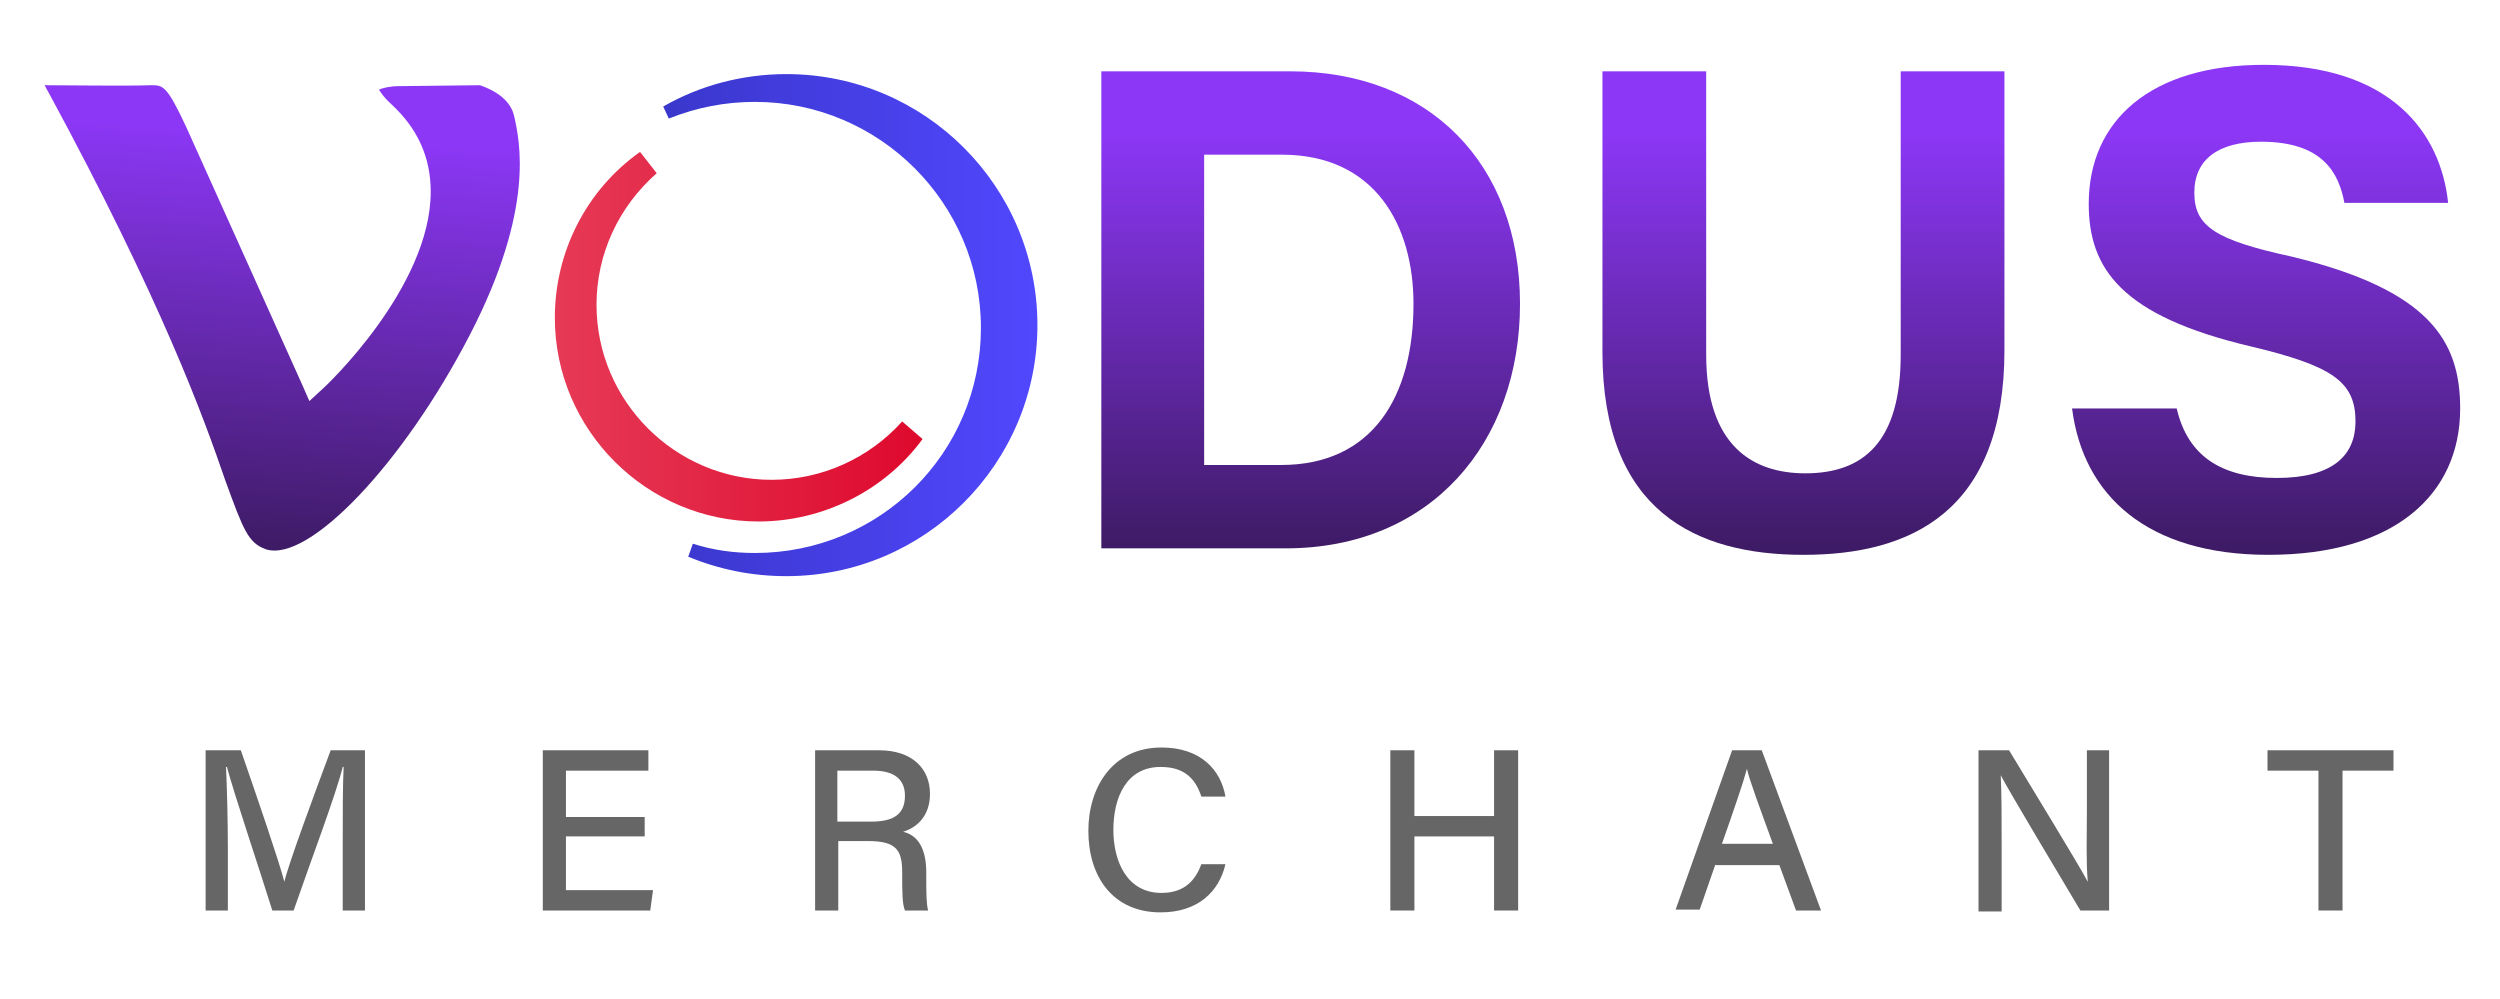 <?xml version="1.0" encoding="utf-8"?>
<!-- Generator: Adobe Illustrator 21.0.0, SVG Export Plug-In . SVG Version: 6.00 Build 0)  -->
<svg version="1.1" id="Layer_1" xmlns="http://www.w3.org/2000/svg" xmlns:xlink="http://www.w3.org/1999/xlink" x="0px" y="0px"
	 viewBox="0 0 269.9 107.8" style="enable-background:new 0 0 269.9 107.8;" xml:space="preserve">
<style type="text/css">
	.st0{fill:url(#SVGID_1_);}
	.st1{fill:url(#SVGID_2_);}
	.st2{fill:url(#SVGID_3_);}
	.st3{fill:url(#SVGID_4_);}
	.st4{fill:url(#SVGID_5_);}
	.st5{fill:url(#SVGID_6_);}
	.st6{fill:#666666;}
</style>
<linearGradient id="SVGID_1_" gradientUnits="userSpaceOnUse" x1="141.389" y1="14.265" x2="141.389" y2="73.069">
	<stop  offset="0" style="stop-color:#8C37F6"/>
	<stop  offset="1" style="stop-color:#261239"/>
</linearGradient>
<path class="st0" d="M118.8,7.7h20.5c14.9,0,24.8,9.9,24.8,25.1c0,15-9.6,26.4-25.3,26.4h-19.9V7.7z M129.9,50.2h8.4
	c9.9,0,14.3-7.4,14.3-17.4c0-8.4-4.1-16.1-14.2-16.1h-8.4V50.2z"/>
<linearGradient id="SVGID_2_" gradientUnits="userSpaceOnUse" x1="194.69" y1="14.265" x2="194.69" y2="73.069">
	<stop  offset="0" style="stop-color:#8C37F6"/>
	<stop  offset="1" style="stop-color:#261239"/>
</linearGradient>
<path class="st1" d="M184.2,7.7v30.6c0,9.9,5.1,12.8,10.7,12.8c6.3,0,10.3-3.4,10.3-12.8V7.7h11.2v30.1c0,17.6-10.3,22.1-21.7,22.1
	c-11.6,0-21.7-4.7-21.7-21.9V7.7H184.2z"/>
<linearGradient id="SVGID_3_" gradientUnits="userSpaceOnUse" x1="244.745" y1="14.265" x2="244.745" y2="73.069">
	<stop  offset="0" style="stop-color:#8C37F6"/>
	<stop  offset="1" style="stop-color:#261239"/>
</linearGradient>
<path class="st2" d="M235,44.1c1.2,5.2,4.9,7.5,10.8,7.5c6,0,8.5-2.4,8.5-6.1c0-4.3-2.5-6-11.3-8.1c-14-3.3-17.5-8.4-17.5-15.4
	c0-9,6.7-15,18.9-15c13.7,0,19.1,7.3,19.9,14.9h-11.2c-0.6-3.2-2.3-6.6-9-6.6c-4.6,0-7.2,1.9-7.2,5.5c0,3.6,2.2,5.1,10.5,6.9
	c14.9,3.6,18.2,9.1,18.2,16.4c0,9.3-7.1,15.8-20.7,15.8c-13.1,0-20-6.4-21.2-15.8H235z"/>
<g>
	
		<linearGradient id="SVGID_4_" gradientUnits="userSpaceOnUse" x1="40.082" y1="1.65" x2="40.082" y2="60.454" gradientTransform="matrix(0.998 6.932619e-02 -6.932619e-02 0.998 -9.421 9.797)">
		<stop  offset="0" style="stop-color:#8C37F6"/>
		<stop  offset="1" style="stop-color:#261239"/>
	</linearGradient>
	<path class="st3" d="M55.5,12.5c-0.5-2.2-3.1-3.1-3.7-3.3L43,9.3c-0.8,0-1.8,0.2-2.1,0.4c0.1,0,0.2,0.5,1.4,1.6
		c2.8,2.6,4.2,5.7,4.2,9.4c0,10.3-11.3,21-11.8,21.4l-1.3,1.2l-0.7-1.6c0,0-10.2-22.7-12.6-28c-2.1-4.5-2.5-4.5-3.8-4.5
		c-2.6,0.1-9.2,0-11.5,0C4.9,9.3,5,9.6,5.2,9.9C17.5,32.6,22,45.1,24.3,51.8c2,5.5,2.5,6.8,4.4,7.5c4.6,1.5,14.8-9.2,22-23.1
		C57.8,22.5,56.1,15.2,55.5,12.5z"/>
</g>
<linearGradient id="SVGID_5_" gradientUnits="userSpaceOnUse" x1="59.865" y1="36.294" x2="99.594" y2="36.294">
	<stop  offset="0" style="stop-color:#E63A57"/>
	<stop  offset="1" style="stop-color:#DE092D"/>
</linearGradient>
<path class="st4" d="M97.4,45.5c-3.6,4-8.7,6.3-14.1,6.3c-10.4,0-18.9-8.5-18.9-18.9c0-5.5,2.4-10.6,6.5-14.2l-1.8-2.3
	c-5.8,4.1-9.2,10.8-9.2,17.9c0,12.1,9.9,22,22,22c6.9,0,13.6-3.3,17.7-8.9L97.4,45.5z"/>
<linearGradient id="SVGID_6_" gradientUnits="userSpaceOnUse" x1="71.604" y1="35.153" x2="112.026" y2="35.153">
	<stop  offset="0" style="stop-color:#3A37CC"/>
	<stop  offset="1" style="stop-color:#5147FE"/>
</linearGradient>
<path class="st5" d="M84.9,8c-4.7,0-9.3,1.2-13.3,3.5l0.6,1.3c3-1.2,6.1-1.8,9.3-1.8c13.4,0,24.4,10.9,24.4,24.4S95,59.7,81.5,59.7
	c-2.3,0-4.5-0.3-6.7-1l-0.5,1.4c3.4,1.4,6.9,2.1,10.6,2.1c15,0,27.1-12.2,27.1-27.1C112,20.2,99.9,8,84.9,8z"/>
<g>
	<g>
		<path class="st6" d="M37,91.1c0-3.2,0-6.4,0.1-8.3h-0.1c-0.7,2.9-3.4,10-5.3,15.5h-2.3c-1.4-4.5-4.1-12.5-4.9-15.5h-0.1
			c0.1,2,0.2,5.8,0.2,8.7v6.8h-2.4V81h3.8c1.8,5.2,4.1,11.9,4.7,14.2h0c0.4-1.8,3.1-9.1,5-14.2h3.7v17.3H37V91.1z"/>
		<path class="st6" d="M69.6,90.3h-8.5v5.8h9.4l-0.3,2.2H58.6V81H70v2.2h-8.9v5h8.5V90.3z"/>
		<path class="st6" d="M90.5,90.8v7.5h-2.5V81h6.9c3.6,0,5.5,2,5.5,4.7c0,2.3-1.3,3.6-2.9,4.1c1.3,0.3,2.5,1.4,2.5,4.4v0.7
			c0,1.2,0,2.7,0.2,3.4h-2.5c-0.3-0.7-0.3-2.1-0.3-3.8v-0.3c0-2.4-0.6-3.4-3.7-3.4H90.5z M90.5,88.7h3.6c2.5,0,3.6-0.9,3.6-2.8
			c0-1.7-1.1-2.7-3.4-2.7h-3.9V88.7z"/>
		<path class="st6" d="M132.3,93.3c-0.7,3-3,5.2-7,5.2c-5.2,0-7.8-3.9-7.8-8.8c0-4.7,2.6-9,7.9-9c4.2,0,6.4,2.4,6.9,5.3h-2.6
			c-0.6-1.8-1.7-3.2-4.4-3.2c-3.7,0-5.1,3.3-5.1,6.8c0,3.3,1.4,6.8,5.2,6.8c2.6,0,3.7-1.5,4.3-3.1H132.3z"/>
		<path class="st6" d="M150.1,81h2.6v7.1h8.6V81h2.6v17.3h-2.6v-8h-8.6v8h-2.6V81z"/>
		<path class="st6" d="M185.2,93.3l-1.7,4.9h-2.6L187,81h3.2l6.4,17.3h-2.7l-1.8-4.9H185.2z M191.4,91.1c-1.6-4.4-2.5-6.8-2.8-8.1h0
			c-0.4,1.5-1.4,4.4-2.7,8.1H191.4z"/>
		<path class="st6" d="M213.6,98.3V81h3.3c2.4,4,7.5,12.3,8.5,14.2h0c-0.2-2.1-0.1-4.9-0.1-7.7V81h2.4v17.3h-3.1
			c-2.2-3.7-7.6-12.7-8.6-14.6h0c0.1,1.9,0.1,4.9,0.1,8.1v6.6H213.6z"/>
		<path class="st6" d="M250.3,83.2h-5.5V81h13.6v2.2h-5.5v15.1h-2.6V83.2z"/>
	</g>
</g>
</svg>
